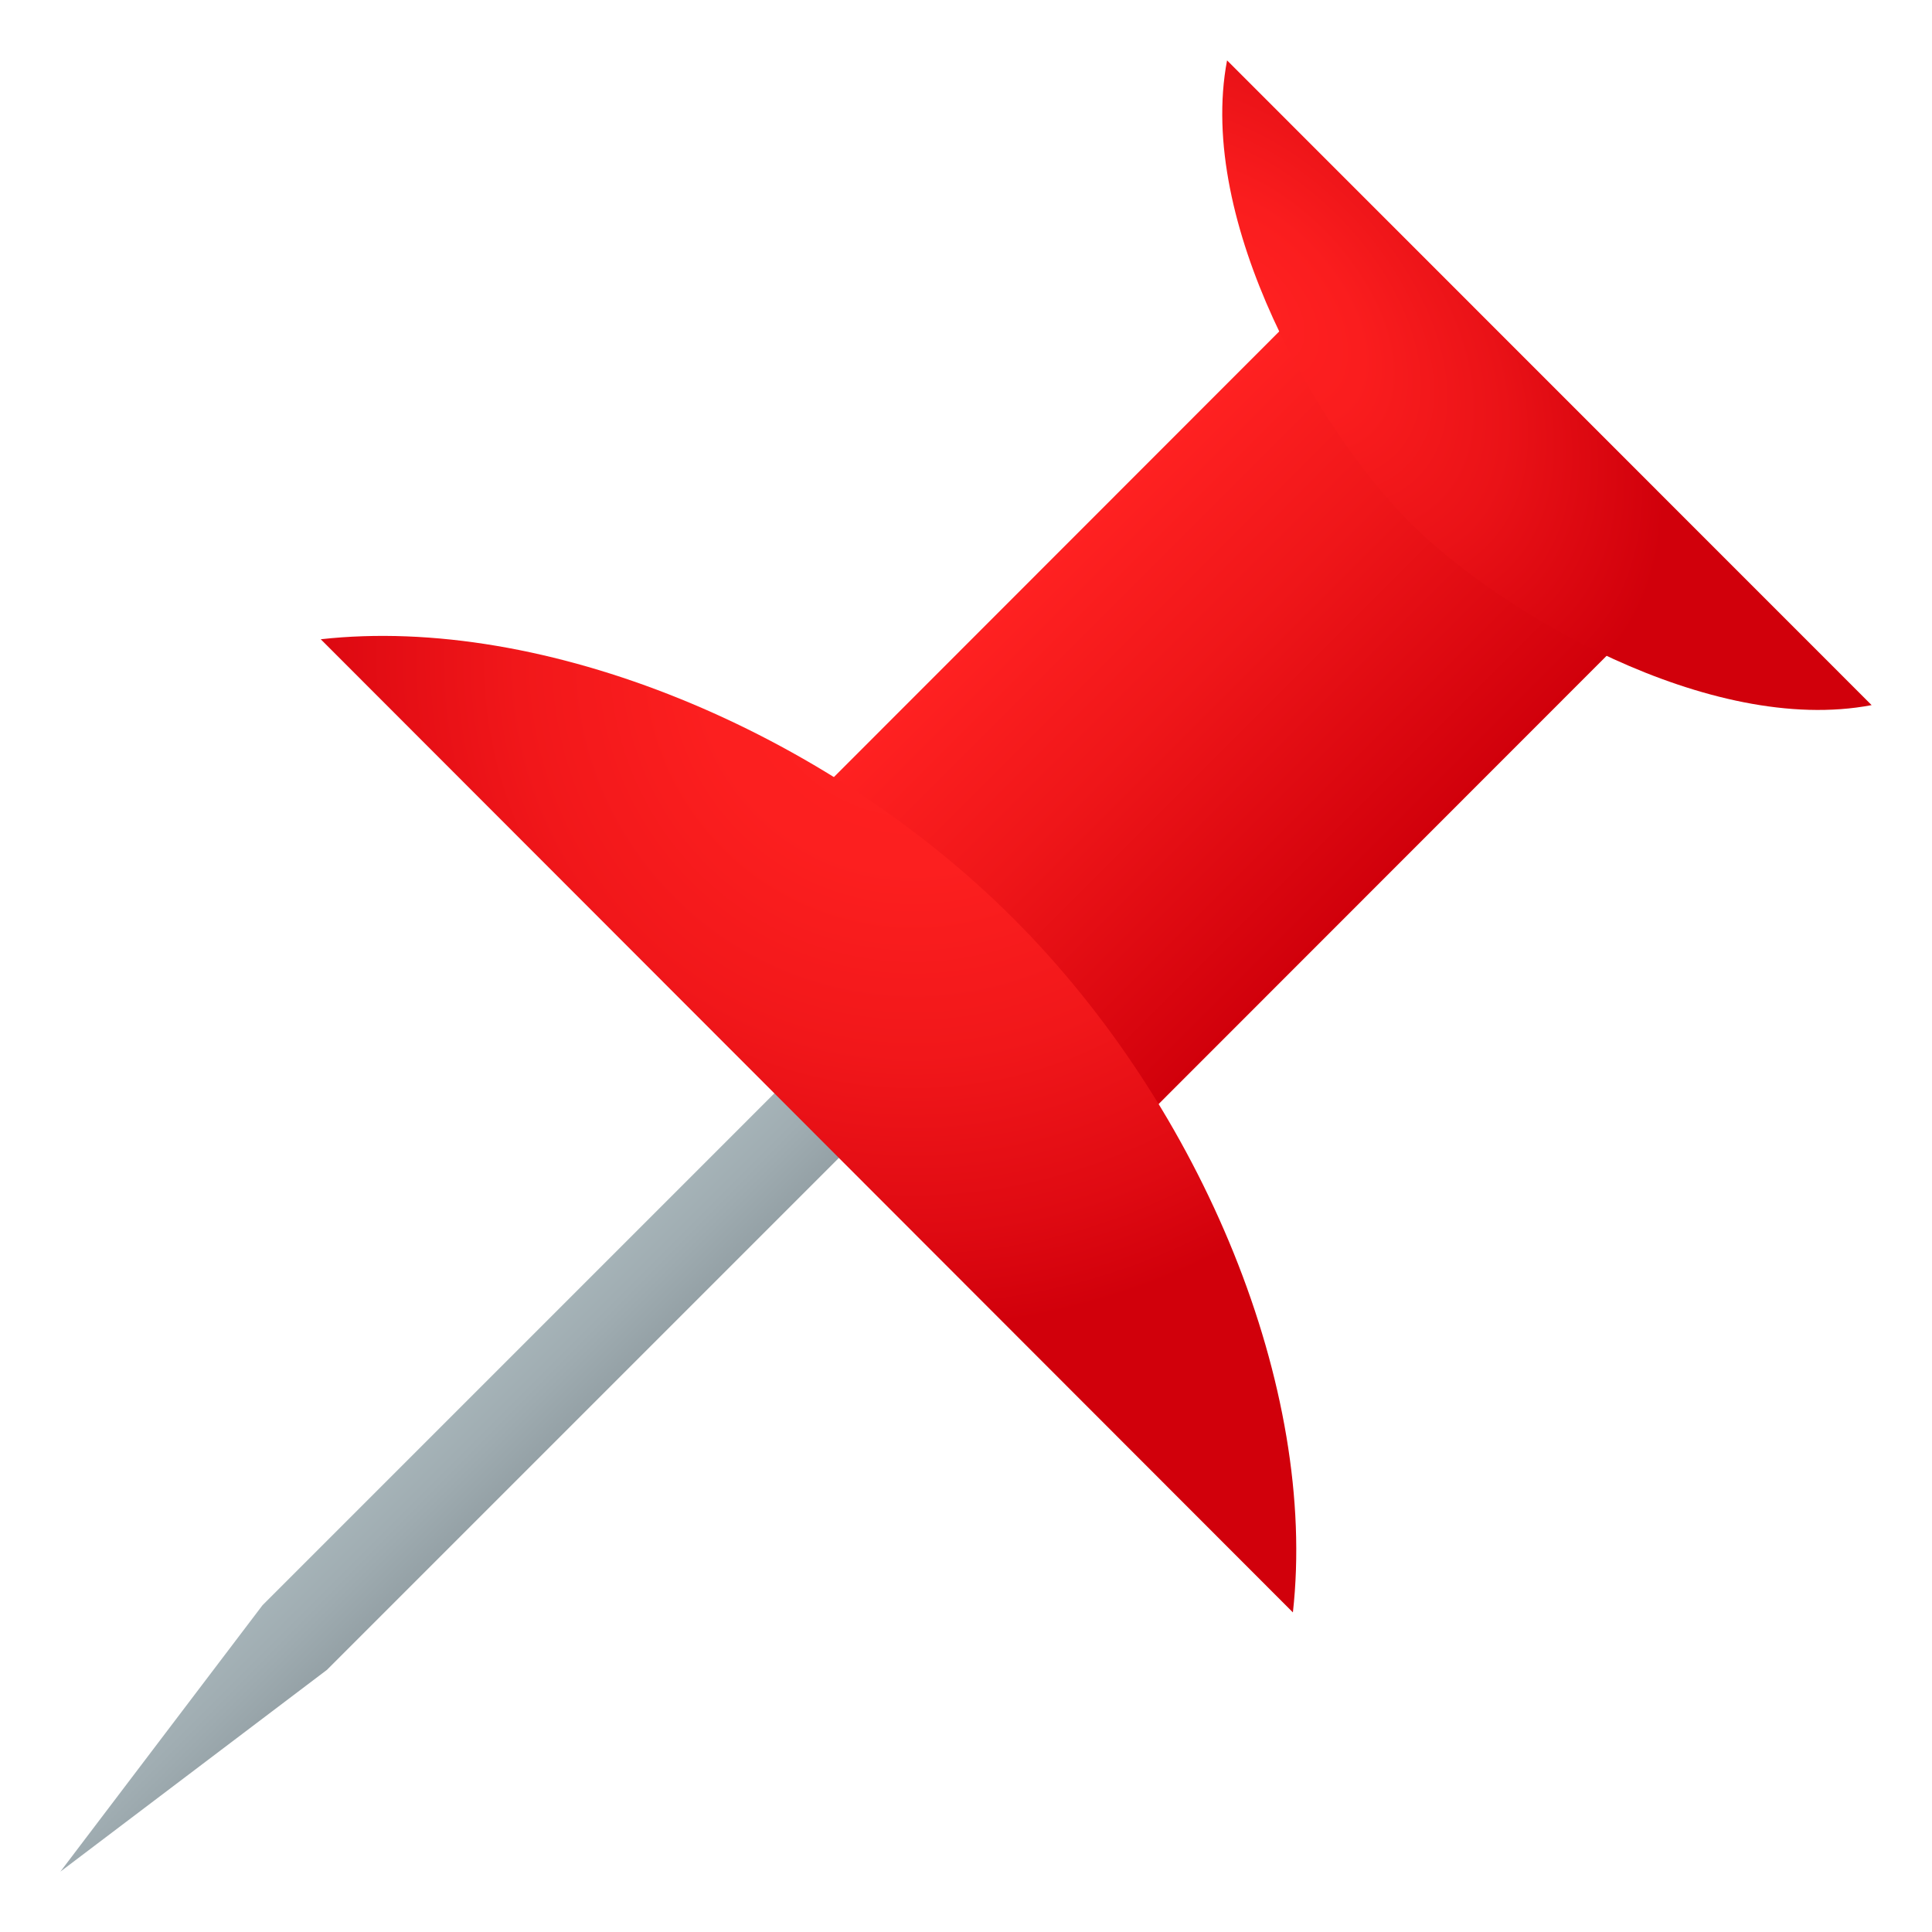 <?xml version="1.0" encoding="utf-8"?>
<!-- Generator: Adobe Illustrator 15.0.0, SVG Export Plug-In . SVG Version: 6.00 Build 0)  -->
<!DOCTYPE svg PUBLIC "-//W3C//DTD SVG 1.1//EN" "http://www.w3.org/Graphics/SVG/1.1/DTD/svg11.dtd">
<svg version="1.1" id="Layer_1" xmlns:x="http://ns.adobe.com/Extensibility/1.0/" xmlns:i="http://ns.adobe.com/AdobeIllustrator/10.0/" xmlns:graph="http://ns.adobe.com/Graphs/1.0/"
	 xmlns="http://www.w3.org/2000/svg" xmlns:xlink="http://www.w3.org/1999/xlink" xmlns:a="http://ns.adobe.com/AdobeSVGViewerExtensions/3.0/"
	 x="0px" y="0px" width="64px" height="64px" viewBox="0 0 64 64" enable-background="new 0 0 64 64" xml:space="preserve">
<linearGradient id="SVGID_1_" gradientUnits="userSpaceOnUse" x1="119.866" y1="-194.526" x2="132.649" y2="-194.526" gradientTransform="matrix(0.707 0.707 -0.707 0.707 -211.71 97.191)">
	<stop  offset="0" style="stop-color:#B3C2C6"/>
	<stop  offset="0.213" style="stop-color:#AEBDC1"/>
	<stop  offset="0.479" style="stop-color:#A0ADB2"/>
	<stop  offset="0.771" style="stop-color:#889499"/>
	<stop  offset="1" style="stop-color:#717B80"/>
	<a:midPointStop  offset="0" style="stop-color:#B3C2C6"/>
	<a:midPointStop  offset="0.661" style="stop-color:#B3C2C6"/>
	<a:midPointStop  offset="1" style="stop-color:#717B80"/>
</linearGradient>
<polygon fill="url(#SVGID_1_)" points="27.136,34.734 8.695,53.176 2,62 10.833,55.314 29.272,36.875 "/>
<linearGradient id="SVGID_2_" gradientUnits="userSpaceOnUse" x1="118.904" y1="-227.485" x2="134.179" y2="-227.485" gradientTransform="matrix(0.707 0.707 -0.707 0.707 -209.541 94.739)">
	<stop  offset="0" style="stop-color:#FF2121"/>
	<stop  offset="0.409" style="stop-color:#EF1619"/>
	<stop  offset="1" style="stop-color:#D1000B"/>
	<a:midPointStop  offset="0" style="stop-color:#FF2121"/>
	<a:midPointStop  offset="0.558" style="stop-color:#FF2121"/>
	<a:midPointStop  offset="1" style="stop-color:#D1000B"/>
</linearGradient>
<polygon fill="url(#SVGID_2_)" points="35.6,39.355 24.809,28.558 45.988,7.365 56.777,18.167 "/>
<radialGradient id="SVGID_3_" cx="120.408" cy="-218.886" r="22.041" gradientTransform="matrix(0.713 0.713 -0.713 0.713 -211.649 92.01)" gradientUnits="userSpaceOnUse">
	<stop  offset="0" style="stop-color:#FF2121"/>
	<stop  offset="0.315" style="stop-color:#FC1F1F"/>
	<stop  offset="0.591" style="stop-color:#F1171A"/>
	<stop  offset="0.851" style="stop-color:#DF0A12"/>
	<stop  offset="1" style="stop-color:#D1000B"/>
	<a:midPointStop  offset="0" style="stop-color:#FF2121"/>
	<a:midPointStop  offset="0.733" style="stop-color:#FF2121"/>
	<a:midPointStop  offset="1" style="stop-color:#D1000B"/>
</radialGradient>
<path fill="url(#SVGID_3_)" d="M33.584,30.44c-6.275-6.279-15.58-10.085-22.959-9.264l32.204,32.237
	C43.652,46.021,39.859,36.723,33.584,30.44z"/>
<radialGradient id="SVGID_4_" cx="119.981" cy="-235.026" r="16.553" gradientTransform="matrix(0.713 0.713 -0.435 0.435 -146.47 26.828)" gradientUnits="userSpaceOnUse">
	<stop  offset="0" style="stop-color:#FF2121"/>
	<stop  offset="0.276" style="stop-color:#FA1D1E"/>
	<stop  offset="0.62" style="stop-color:#EA1217"/>
	<stop  offset="1" style="stop-color:#D1000B"/>
	<a:midPointStop  offset="0" style="stop-color:#FF2121"/>
	<a:midPointStop  offset="0.661" style="stop-color:#FF2121"/>
	<a:midPointStop  offset="1" style="stop-color:#D1000B"/>
</radialGradient>
<path fill="url(#SVGID_4_)" d="M40.648,2c-1.02,5.37,3.07,12.321,6.055,15.308c2.982,2.982,9.926,7.072,15.297,6.05L40.648,2z"/>
</svg>
